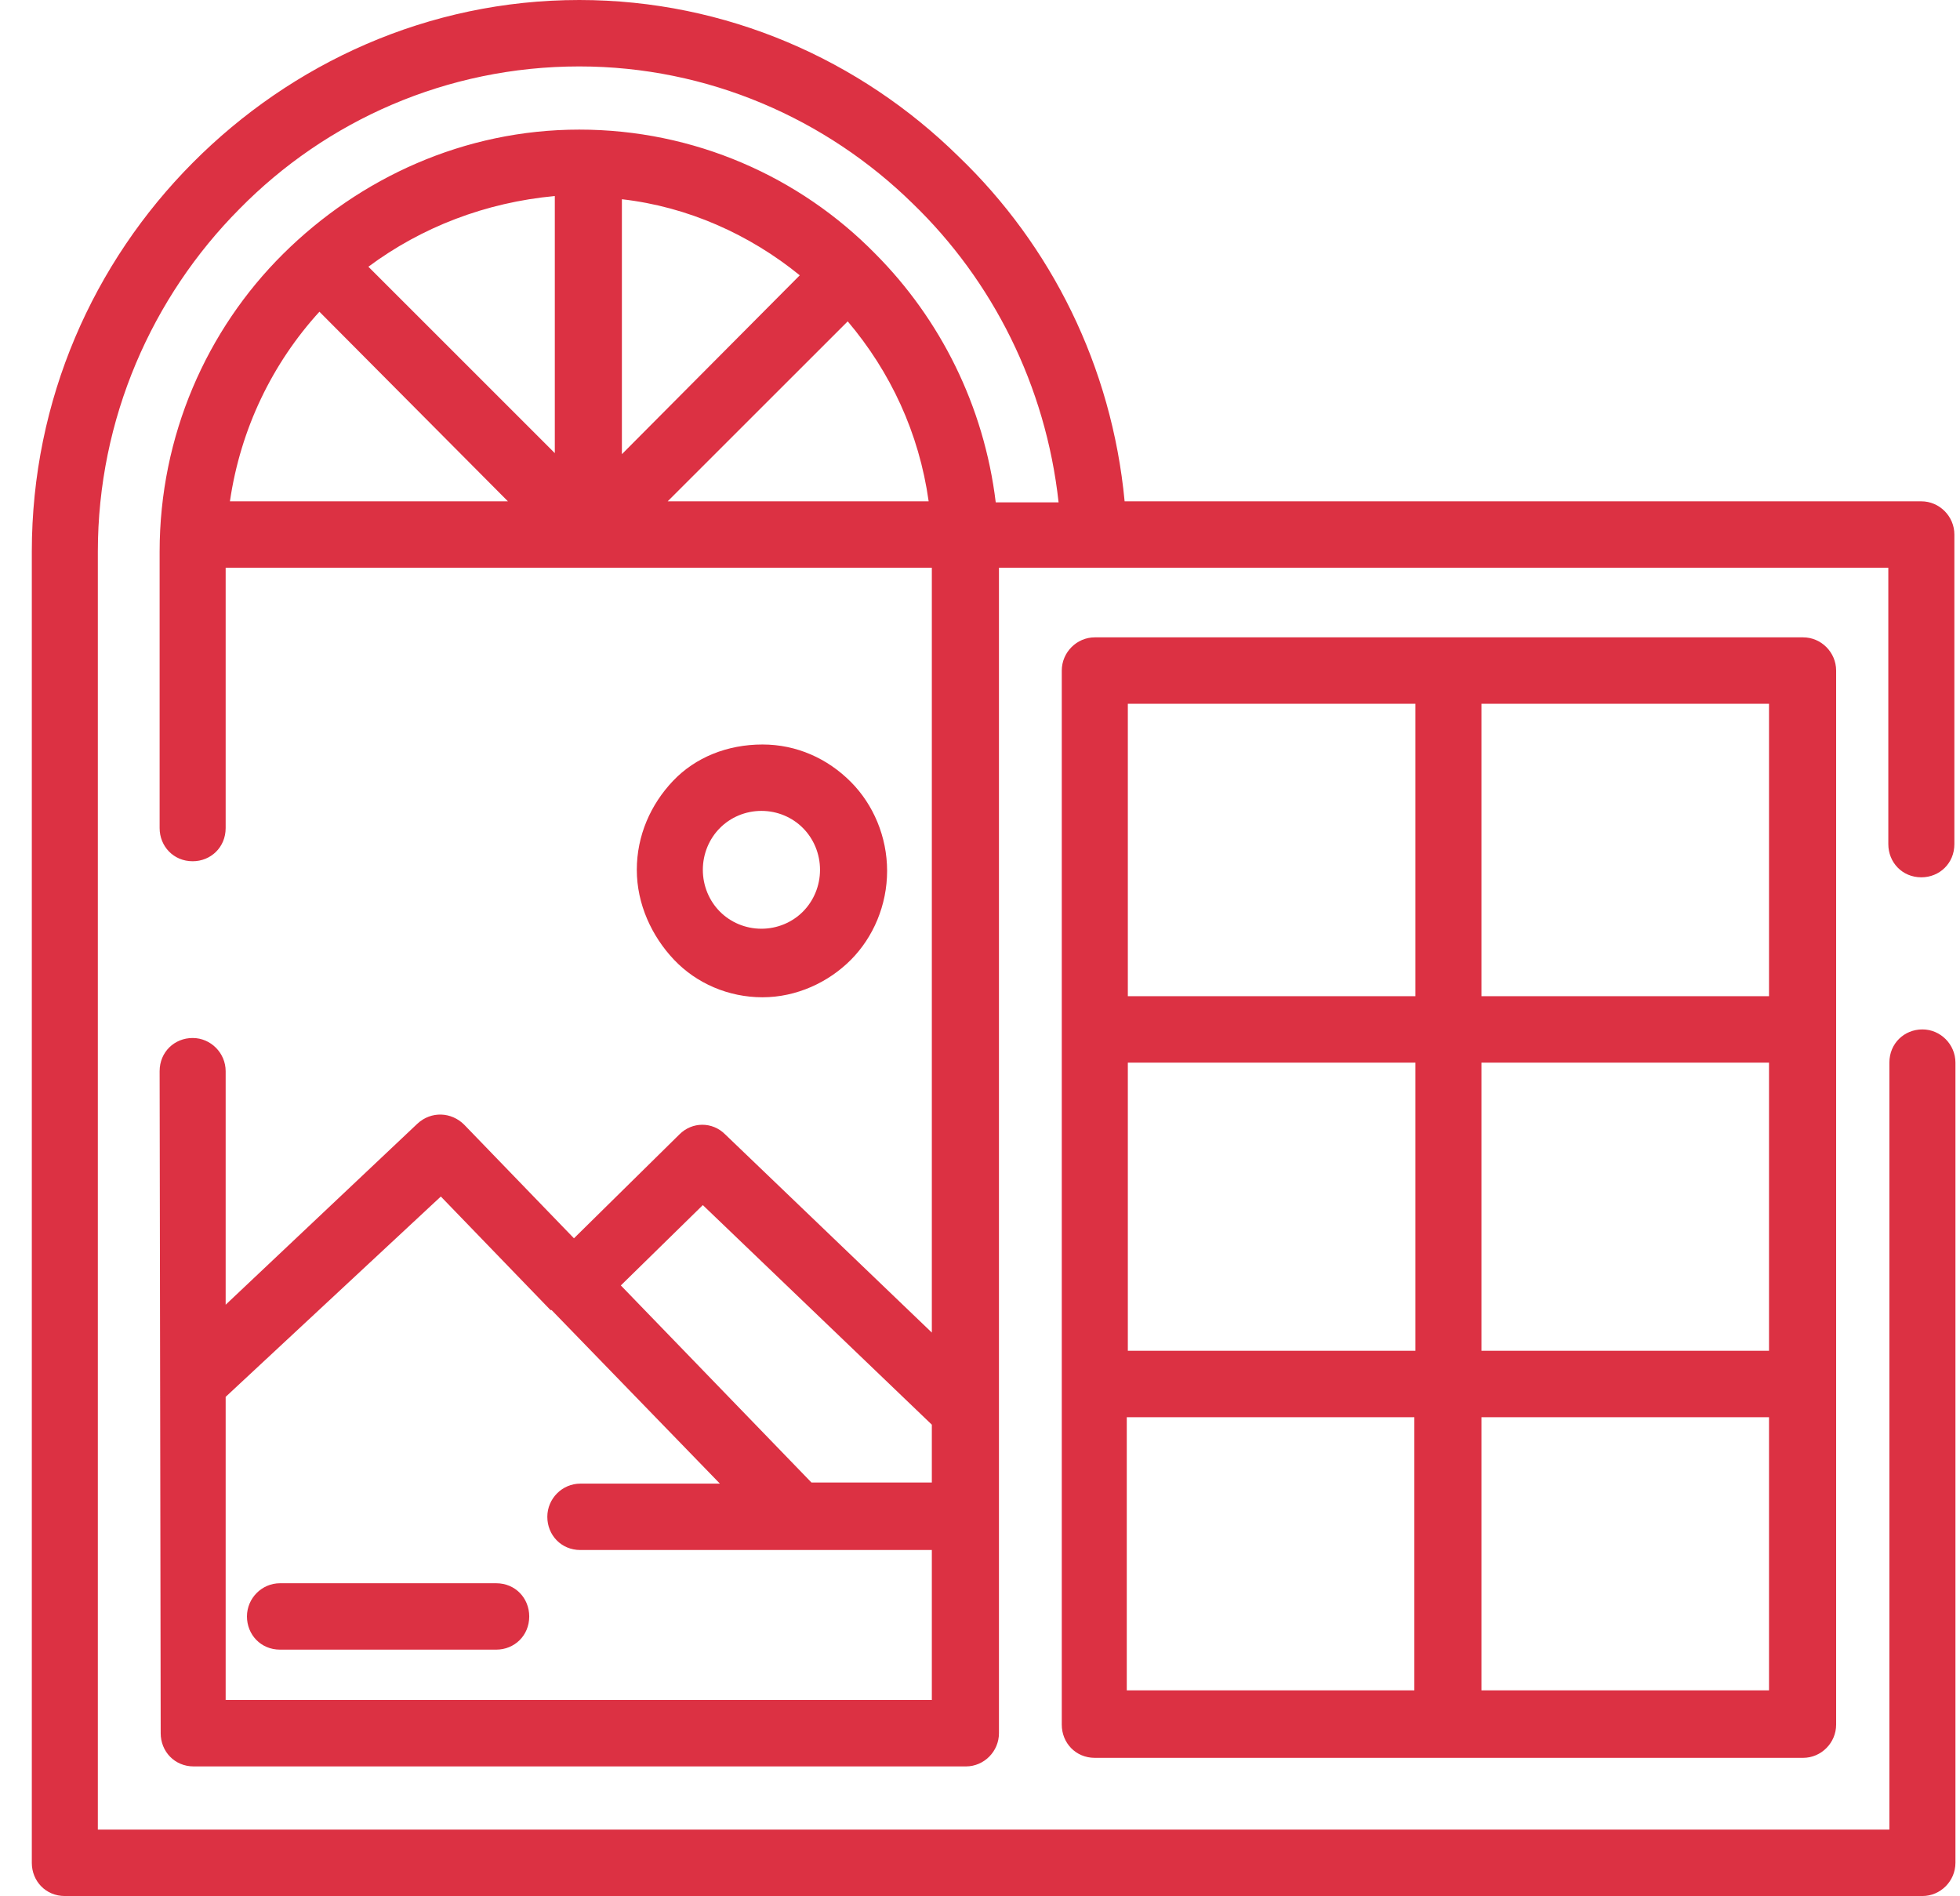 <svg width="61" height="59" viewBox="0 0 61 59" fill="none" xmlns="http://www.w3.org/2000/svg">
<g clip-path="url(#clip0)">
<path d="M4.968 33.333C4.968 32.733 5.432 32.3 5.996 32.3C6.559 32.3 7.023 32.767 7.023 33.333V40.6L12.99 34.967C13.421 34.567 14.051 34.6 14.449 35L17.863 38.533L21.145 35.3C21.543 34.9 22.173 34.9 22.57 35.3L29.001 41.467V17.667H18.294H7.023V25.767C7.023 26.367 6.559 26.8 5.996 26.8C5.399 26.8 4.968 26.333 4.968 25.767V17.167C4.968 13.567 6.427 10.267 8.813 7.9C11.2 5.533 14.449 4.033 18.029 4.033C21.609 4.033 24.891 5.5 27.244 7.9C29.267 9.933 30.626 12.633 30.99 15.633H32.946C32.548 12 30.891 8.733 28.405 6.333C25.72 3.7 22.04 2.067 18.029 2.067C13.885 2.067 10.139 3.767 7.454 6.5C4.736 9.233 3.045 13.033 3.045 17.167V56.933H58.802V33.067C58.802 32.467 59.267 32.033 59.83 32.033C60.394 32.033 60.858 32.5 60.858 33.067V57.967C60.858 58.533 60.394 59 59.83 59H2.018C1.421 59 0.99 58.533 0.99 57.967V17.167C0.99 12.433 2.913 8.167 5.996 5.067C9.079 1.967 13.322 0 18.029 0C22.604 0 26.78 1.867 29.83 4.867C32.714 7.633 34.603 11.4 35.001 15.6H35.366H59.797C60.36 15.6 60.825 16.067 60.825 16.633V26.267C60.825 26.867 60.36 27.3 59.797 27.3C59.2 27.3 58.769 26.833 58.769 26.267V17.667H35.399H34.073H31.09V47.167V53.933C31.09 54.5 30.626 54.967 30.062 54.967H6.029C5.432 54.967 5.001 54.5 5.001 53.933L4.968 33.333ZM11.465 8.3L17.267 14.1V6.1C15.112 6.3 13.123 7.067 11.465 8.3ZM15.808 15.6L9.941 9.7C8.482 11.3 7.487 13.333 7.156 15.6H15.808ZM19.355 6.2V14.133L24.891 8.567C23.333 7.3 21.41 6.433 19.355 6.2ZM26.383 10L20.78 15.6H28.902C28.604 13.467 27.709 11.567 26.383 10ZM23.731 23.167C24.791 23.167 25.753 23.6 26.482 24.333C27.178 25.033 27.609 26.033 27.609 27.1C27.609 28.167 27.178 29.167 26.482 29.867C25.786 30.567 24.791 31.033 23.731 31.033C22.67 31.033 21.675 30.6 20.979 29.867C20.283 29.133 19.819 28.133 19.819 27.067C19.819 26 20.25 25.033 20.946 24.3C21.642 23.567 22.637 23.167 23.731 23.167ZM24.99 25.767C24.659 25.433 24.195 25.233 23.697 25.233C23.2 25.233 22.736 25.433 22.405 25.767C22.073 26.1 21.874 26.567 21.874 27.067C21.874 27.567 22.073 28.033 22.405 28.367C22.736 28.7 23.2 28.9 23.697 28.9C24.195 28.9 24.659 28.7 24.99 28.367C25.322 28.033 25.521 27.567 25.521 27.067C25.521 26.567 25.322 26.1 24.99 25.767ZM19.322 40L25.255 46.133H29.001V44.333L21.874 37.5C21.907 37.467 19.322 40 19.322 40ZM7.023 43.467V52.9H29.001V48.233H18.062C17.465 48.233 17.034 47.767 17.034 47.2C17.034 46.633 17.498 46.167 18.062 46.167H22.405L17.167 40.767H17.134L13.72 37.233L7.023 43.467ZM15.443 49.267C16.04 49.267 16.471 49.733 16.471 50.3C16.471 50.9 16.007 51.333 15.443 51.333H8.714C8.117 51.333 7.686 50.867 7.686 50.3C7.686 49.733 8.15 49.267 8.714 49.267H15.443ZM55.056 44.1H46.106V52.6H55.056V44.1ZM44.018 44.1H35.068V52.6H44.018V44.1ZM35.101 42.033H44.051V33.067H35.101V42.033ZM46.106 42.033H55.056V33.067H46.106V42.033ZM35.101 31H44.051V21.9H35.101V31ZM46.106 31H55.056V21.9H46.106V31ZM45.112 54.7H45.045H34.073C33.476 54.7 33.045 54.233 33.045 53.667V20.867C33.045 20.3 33.51 19.833 34.073 19.833H45.079H56.117C56.681 19.833 57.145 20.3 57.145 20.867V32.033V43.067V53.667C57.145 54.233 56.681 54.7 56.117 54.7C56.084 54.7 45.112 54.7 45.112 54.7Z" fill="#DC3143"/>
</g>
<defs>
<clipPath id="clip0">
<rect width="60" height="59" fill="white" transform="translate(0.924)"/>
</clipPath>
</defs>
</svg>
